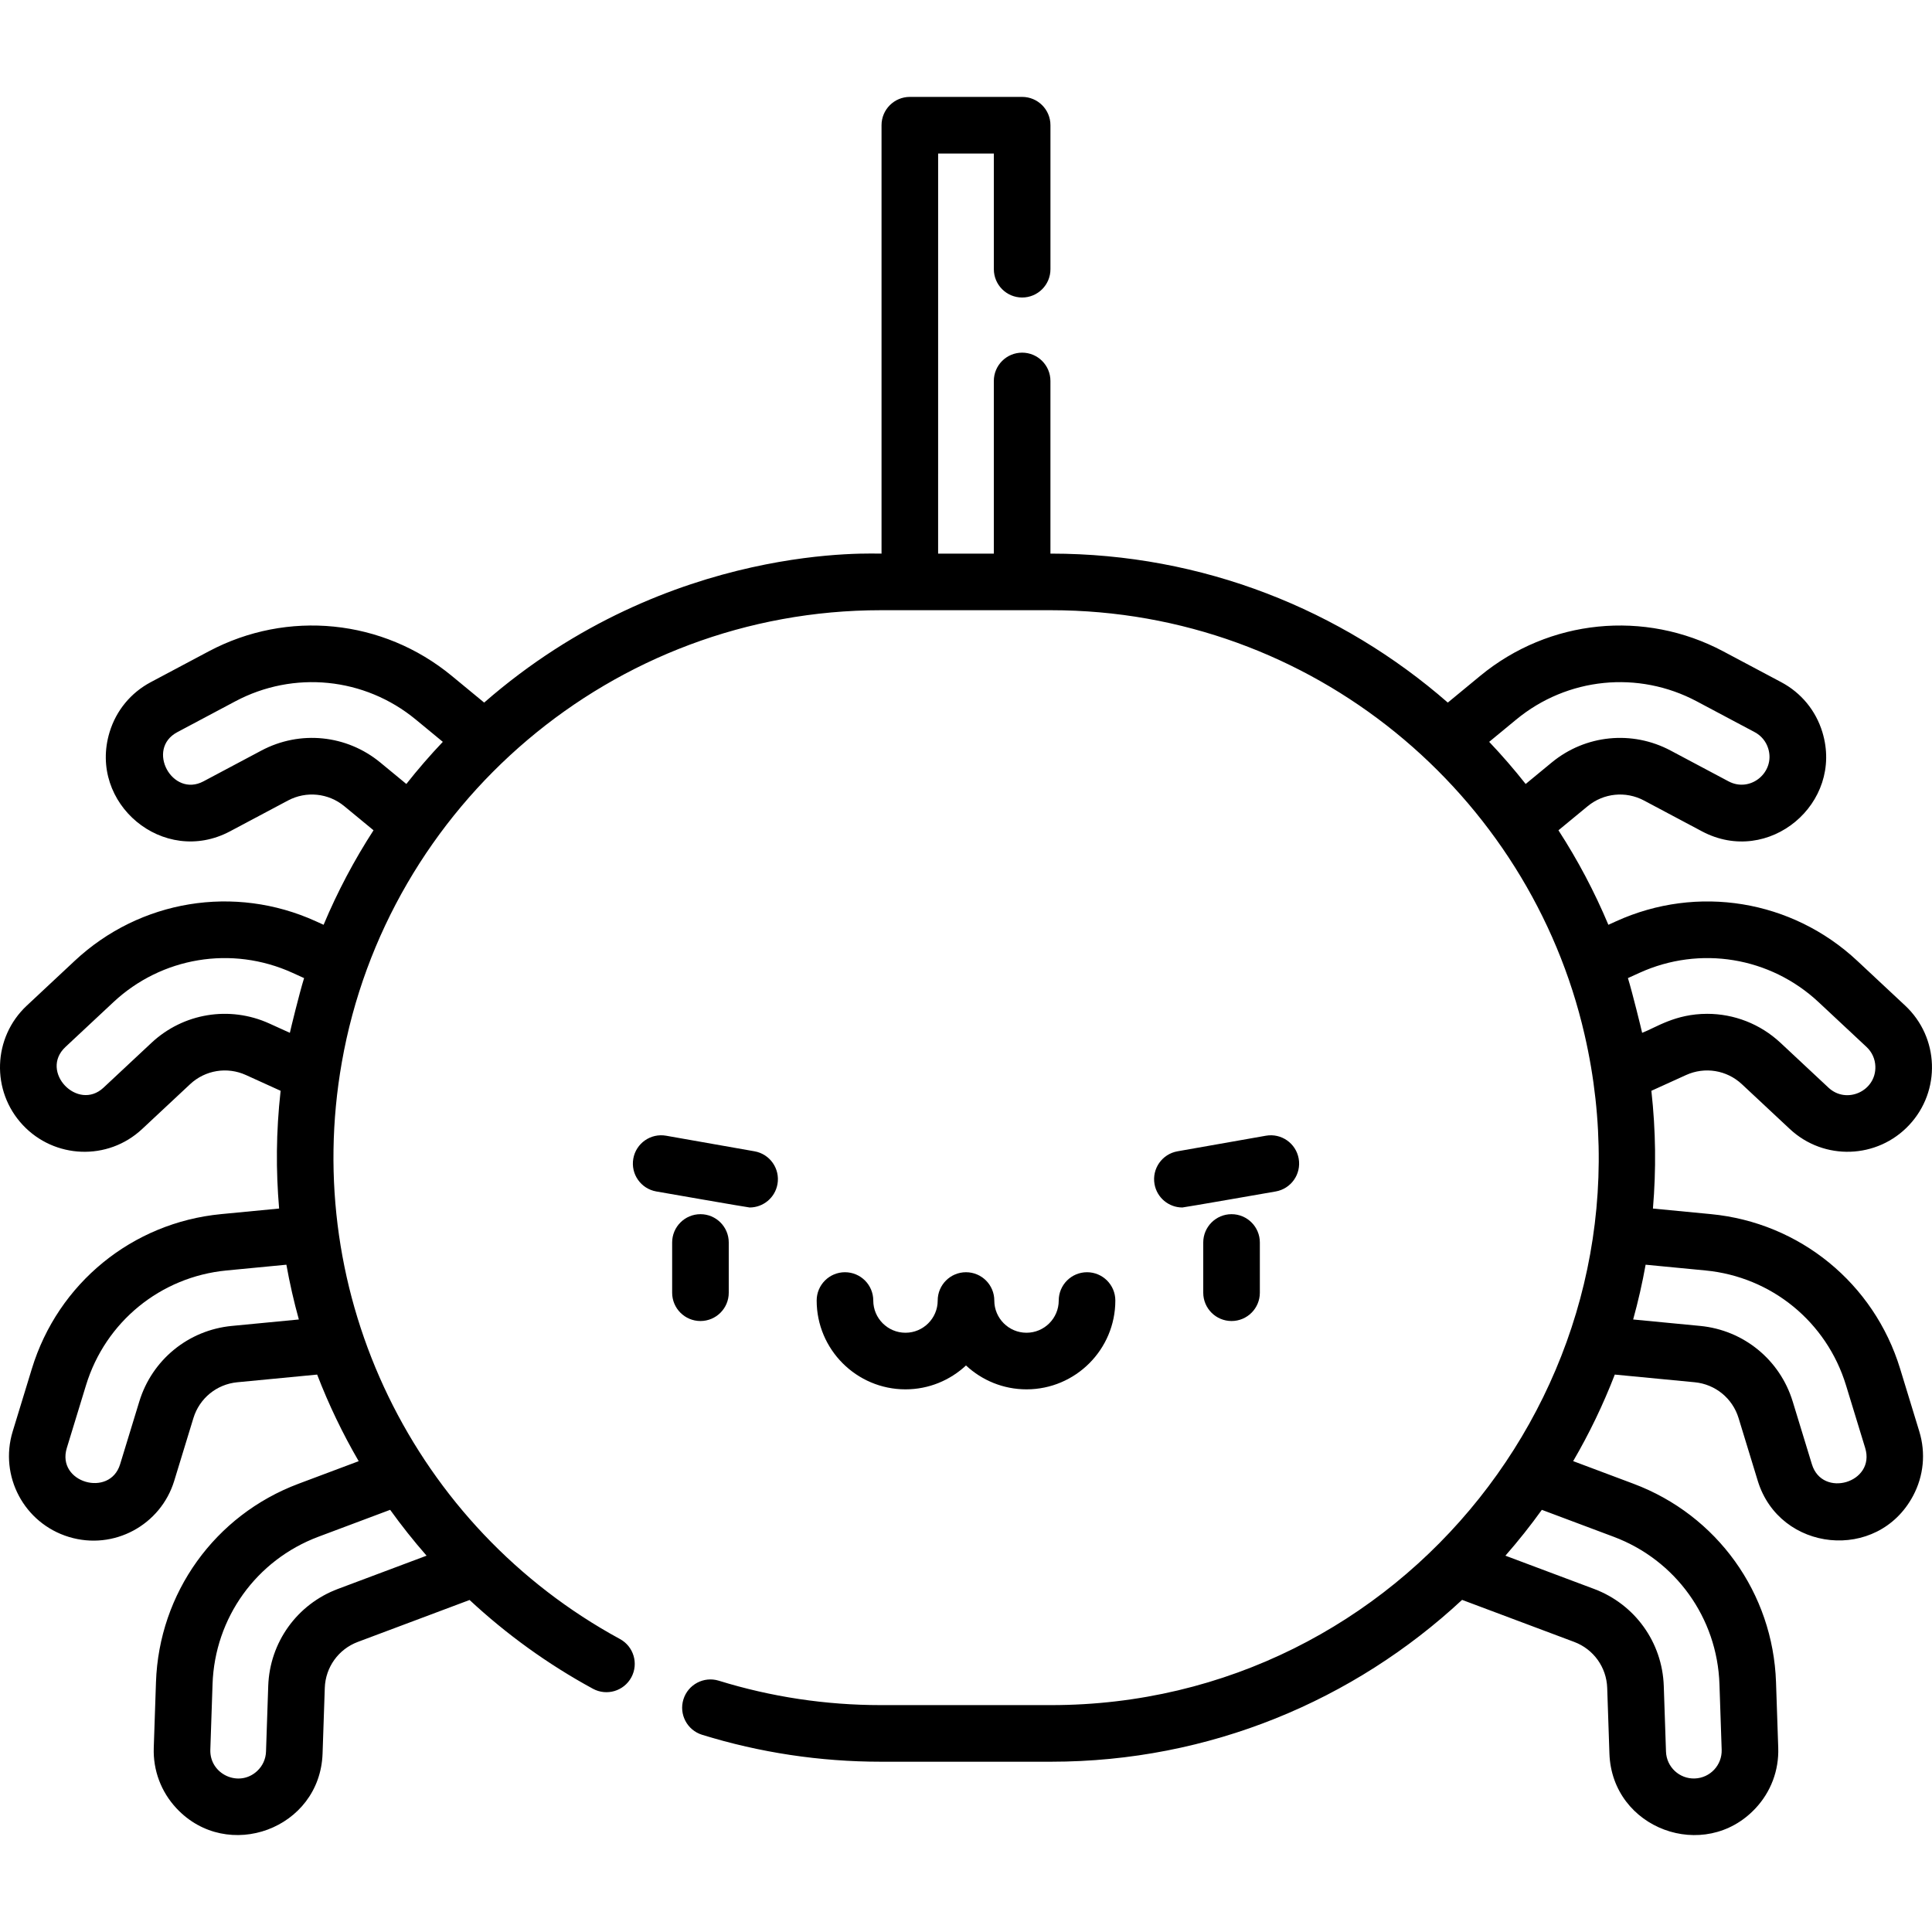 <?xml version="1.0" encoding="iso-8859-1"?>
<!-- Generator: Adobe Illustrator 23.0.3, SVG Export Plug-In . SVG Version: 6.00 Build 0)  -->
<svg version="1.1" id="Capa_1" xmlns="http://www.w3.org/2000/svg" xmlns:xlink="http://www.w3.org/1999/xlink" x="0px" y="0px"
	 viewBox="0 0 512 512" style="enable-background:new 0 0 512 512;" xml:space="preserve">
<g>
	<path d="M198.663,319.995c3.571,0,6.736-2.56,7.377-6.199c0.719-4.079-2.005-7.969-6.084-8.688l-23.437-4.133
		c-4.077-0.72-7.969,2.004-8.688,6.084c-0.719,4.079,2.005,7.969,6.084,8.688C173.916,315.748,198.231,319.995,198.663,319.995z"/>
	<path d="M344.168,307.06c-0.719-4.079-4.605-6.802-8.688-6.084l-23.436,4.133c-4.079,0.719-6.803,4.609-6.084,8.688
		c0.642,3.639,3.806,6.199,7.377,6.199c0.432,0,24.747-4.247,24.747-4.247C342.163,315.028,344.887,311.139,344.168,307.06z"/>
	<path d="M255.999,361.86c4.207,3.924,9.845,6.331,16.038,6.331c12.979,0,23.538-10.558,23.538-23.538c0-4.142-3.358-7.5-7.5-7.5
		c-4.142,0-7.5,3.358-7.5,7.5c0,4.708-3.83,8.538-8.538,8.538s-8.538-3.83-8.538-8.538c0-4.142-3.358-7.5-7.5-7.5
		s-7.5,3.358-7.5,7.5c0,4.708-3.83,8.538-8.538,8.538c-4.707,0-8.537-3.83-8.537-8.538c0-4.142-3.358-7.5-7.5-7.5
		c-4.142,0-7.5,3.358-7.5,7.5c0,12.979,10.559,23.538,23.537,23.538C246.154,368.191,251.793,365.784,255.999,361.86z"/>
	<path d="M185.627,350.084c4.142,0,7.5-3.358,7.5-7.5v-13.313c0-4.142-3.358-7.5-7.5-7.5s-7.5,3.358-7.5,7.5v13.313
		C178.127,346.726,181.485,350.084,185.627,350.084z"/>
	<path d="M318.873,329.271v13.313c0,4.142,3.358,7.5,7.5,7.5s7.5-3.358,7.5-7.5v-13.313c0-4.142-3.358-7.5-7.5-7.5
		S318.873,325.129,318.873,329.271z"/>
	<path d="M46.171,392.436l5.086-16.632c1.603-5.24,6.163-8.965,11.616-9.49l21.176-2.035c3.056,7.944,6.745,15.613,11.008,22.949
		l-15.956,5.985c-22.144,8.308-36.969,28.949-37.766,52.583l-0.587,17.382c-0.202,5.975,1.935,11.672,6.017,16.04
		c13.495,14.439,38.051,5.453,38.721-14.528l0.587-17.382c0.186-5.476,3.621-10.26,8.75-12.184l29.623-11.11
		c9.738,9.057,20.675,16.997,32.686,23.524c3.64,1.978,8.193,0.63,10.171-3.009c1.977-3.64,0.631-8.193-3.009-10.171
		c-54.517-29.625-84.613-90.994-73.711-152.82c11.95-68.062,71.608-119.826,142.876-119.826c19.952,0,23.33,0,45.081,0
		c69.446,0,126.81,48.875,141.388,112.49c20.921,90.738-48.241,177.671-141.388,177.671h-45.081
		c-14.647,0-29.102-2.176-42.964-6.468c-3.955-1.225-8.158,0.99-9.383,4.947c-1.225,3.956,0.99,8.157,4.946,9.382
		c15.3,4.737,31.248,7.139,47.401,7.139h45.081c42.037,0,80.334-16.296,108.927-42.891l29.707,11.142
		c5.13,1.925,8.565,6.708,8.751,12.183l0.587,17.381c0.67,20.003,25.221,28.974,38.721,14.529c4.082-4.368,6.22-10.064,6.017-16.039
		l-0.587-17.382c-0.798-23.635-15.623-44.275-37.767-52.584l-15.991-5.998c4.259-7.3,7.955-14.966,11.033-22.937l21.186,2.036
		c5.454,0.525,10.015,4.251,11.617,9.49l5.085,16.63c5.774,18.894,31.775,21.627,41.168,3.963
		c2.806-5.279,3.389-11.335,1.641-17.052l-5.086-16.632c-6.915-22.615-26.596-38.692-50.139-40.957l-15.363-1.477
		c0.865-10.33,0.769-20.526-0.413-31.206l9.185-4.174c4.989-2.268,10.8-1.314,14.802,2.427l12.706,11.875
		c9.026,8.44,23.19,7.971,31.635-1.067c8.448-9.037,7.971-23.188-1.068-31.636v0l-12.707-11.877
		c-17.277-16.148-42.355-20.261-63.888-10.476l-2.06,0.936c-3.678-8.771-8.116-17.146-13.23-25.045l7.744-6.386
		c4.228-3.485,10.086-4.076,14.925-1.505l15.356,8.164c17.693,9.411,37.681-7.437,31.912-26.308
		c-1.748-5.717-5.619-10.411-10.898-13.217l-15.358-8.165c-20.881-11.101-46.165-8.553-64.415,6.492l-8.588,7.082
		c-28.147-24.572-64.939-39.48-105.149-39.48h-0.158v-45.755c0-4.142-3.358-7.5-7.5-7.5c-4.142,0-7.5,3.358-7.5,7.5v45.755h-14.765
		V40.681h14.765v30.662c0,4.142,3.358,7.5,7.5,7.5c4.142,0,7.5-3.358,7.5-7.5V33.181c0-4.142-3.358-7.5-7.5-7.5h-29.765
		c-4.142,0-7.5,3.358-7.5,7.5v113.532c-0.828,0.16-56.014-3.554-105.307,39.479l-8.589-7.082
		c-18.25-15.046-43.534-17.593-64.414-6.492l-15.357,8.164c-5.28,2.806-9.15,7.5-10.898,13.218
		c-5.779,18.904,14.265,35.693,31.911,26.308l15.356-8.164c4.839-2.572,10.698-1.981,14.925,1.504l7.745,6.386
		c-5.114,7.899-9.551,16.275-13.23,25.045l-2.06-0.937c-21.533-9.784-46.61-5.671-63.887,10.477L7.104,266.497
		c-9.036,8.445-9.519,22.597-1.07,31.635c8.363,8.95,22.52,9.595,31.636,1.069l12.707-11.876c4.003-3.742,9.814-4.693,14.802-2.428
		l9.186,4.175c-1.226,11.081-1.25,21.076-0.397,31.204l-15.38,1.478c-23.543,2.266-43.223,18.342-50.139,40.957l-5.085,16.632
		c-3.618,11.828,3.026,24.333,14.858,27.95C30.193,410.955,42.602,404.119,46.171,392.436z M489.206,367.099
		c0,0,5.084,16.625,5.086,16.632c2.809,9.185-11.349,13.385-14.119,4.318l-5.086-16.633c-3.384-11.061-13.01-18.924-24.525-20.033
		l-17.759-1.707c1.324-4.778,2.428-9.627,3.303-14.516l15.87,1.526C469.457,338.368,484.071,350.306,489.206,367.099z
		 M455.674,446.303l0.587,17.383c0.137,4.069-3.04,7.489-7.131,7.628c-4.033,0.145-7.487-3.018-7.625-7.128l-0.587-17.383
		c-0.392-11.56-7.642-21.656-18.473-25.72l-23.495-8.812c3.411-3.892,6.636-7.95,9.655-12.149l19.026,7.136
		C444.072,413.427,455.081,428.753,455.674,446.303z M431.416,259.205l3.09-1.405c15.99-7.265,34.612-4.211,47.44,7.78
		l12.707,11.876c0,0,0,0,0,0c1.441,1.346,2.271,3.173,2.337,5.144c0.222,6.535-7.624,10.125-12.419,5.643l-12.707-11.877
		c-5.403-5.049-12.364-7.692-19.435-7.692c-8.506,0-13.601,3.651-17.244,5.035C435.016,272.904,432.581,262.955,431.416,259.205z
		 M401.82,190.684c13.551-11.172,32.326-13.065,47.832-4.822l15.358,8.165l0,0c1.741,0.925,3.018,2.474,3.594,4.359
		c1.902,6.224-4.688,11.784-10.525,8.679l-15.358-8.165c-10.168-5.405-22.544-4.214-31.507,3.176l-6.896,5.686
		c-3.047-3.862-6.276-7.592-9.669-11.165L401.82,190.684z M89.555,421.082c-10.83,4.064-18.081,14.16-18.472,25.721l-0.587,17.384
		c-0.066,1.969-0.896,3.795-2.337,5.142c-4.807,4.494-12.64,0.883-12.42-5.643l0.587-17.383
		c0.593-17.55,11.601-32.876,28.044-39.046l19.026-7.136c2.954,4.111,6.205,8.215,9.651,12.15L89.555,421.082z M69.278,198.901
		c0,0-15.288,8.128-15.358,8.165c-8.275,4.4-15.334-8.571-6.93-13.038l15.358-8.165c15.472-8.225,34.251-6.374,47.831,4.821
		l7.172,5.914c-3.393,3.573-6.621,7.303-9.669,11.165c0,0-6.896-5.686-6.897-5.687C91.86,194.717,79.493,193.471,69.278,198.901z
		 M76.815,273.71l-5.43-2.467c-10.533-4.786-22.798-2.774-31.249,5.124c0,0-12.661,11.834-12.708,11.878
		c-6.828,6.381-17.058-4.268-10.08-10.789l12.707-11.876c12.733-11.901,31.334-15.097,47.44-7.78l3.091,1.405
		C79.313,263.296,76.992,272.868,76.815,273.71z M17.708,383.732l5.086-16.632c5.135-16.793,19.749-28.731,37.23-30.413
		l15.871-1.526c0.875,4.889,1.978,9.738,3.303,14.516l-17.76,1.707c-11.514,1.108-21.14,8.972-24.523,20.034
		c0,0-5.073,16.586-5.087,16.634C29.103,396.958,14.898,392.914,17.708,383.732z"/>
</g>
<g>
</g>
<g>
</g>
<g>
</g>
<g>
</g>
<g>
</g>
<g>
</g>
<g>
</g>
<g>
</g>
<g>
</g>
<g>
</g>
<g>
</g>
<g>
</g>
<g>
</g>
<g>
</g>
<g>
</g>
</svg>
